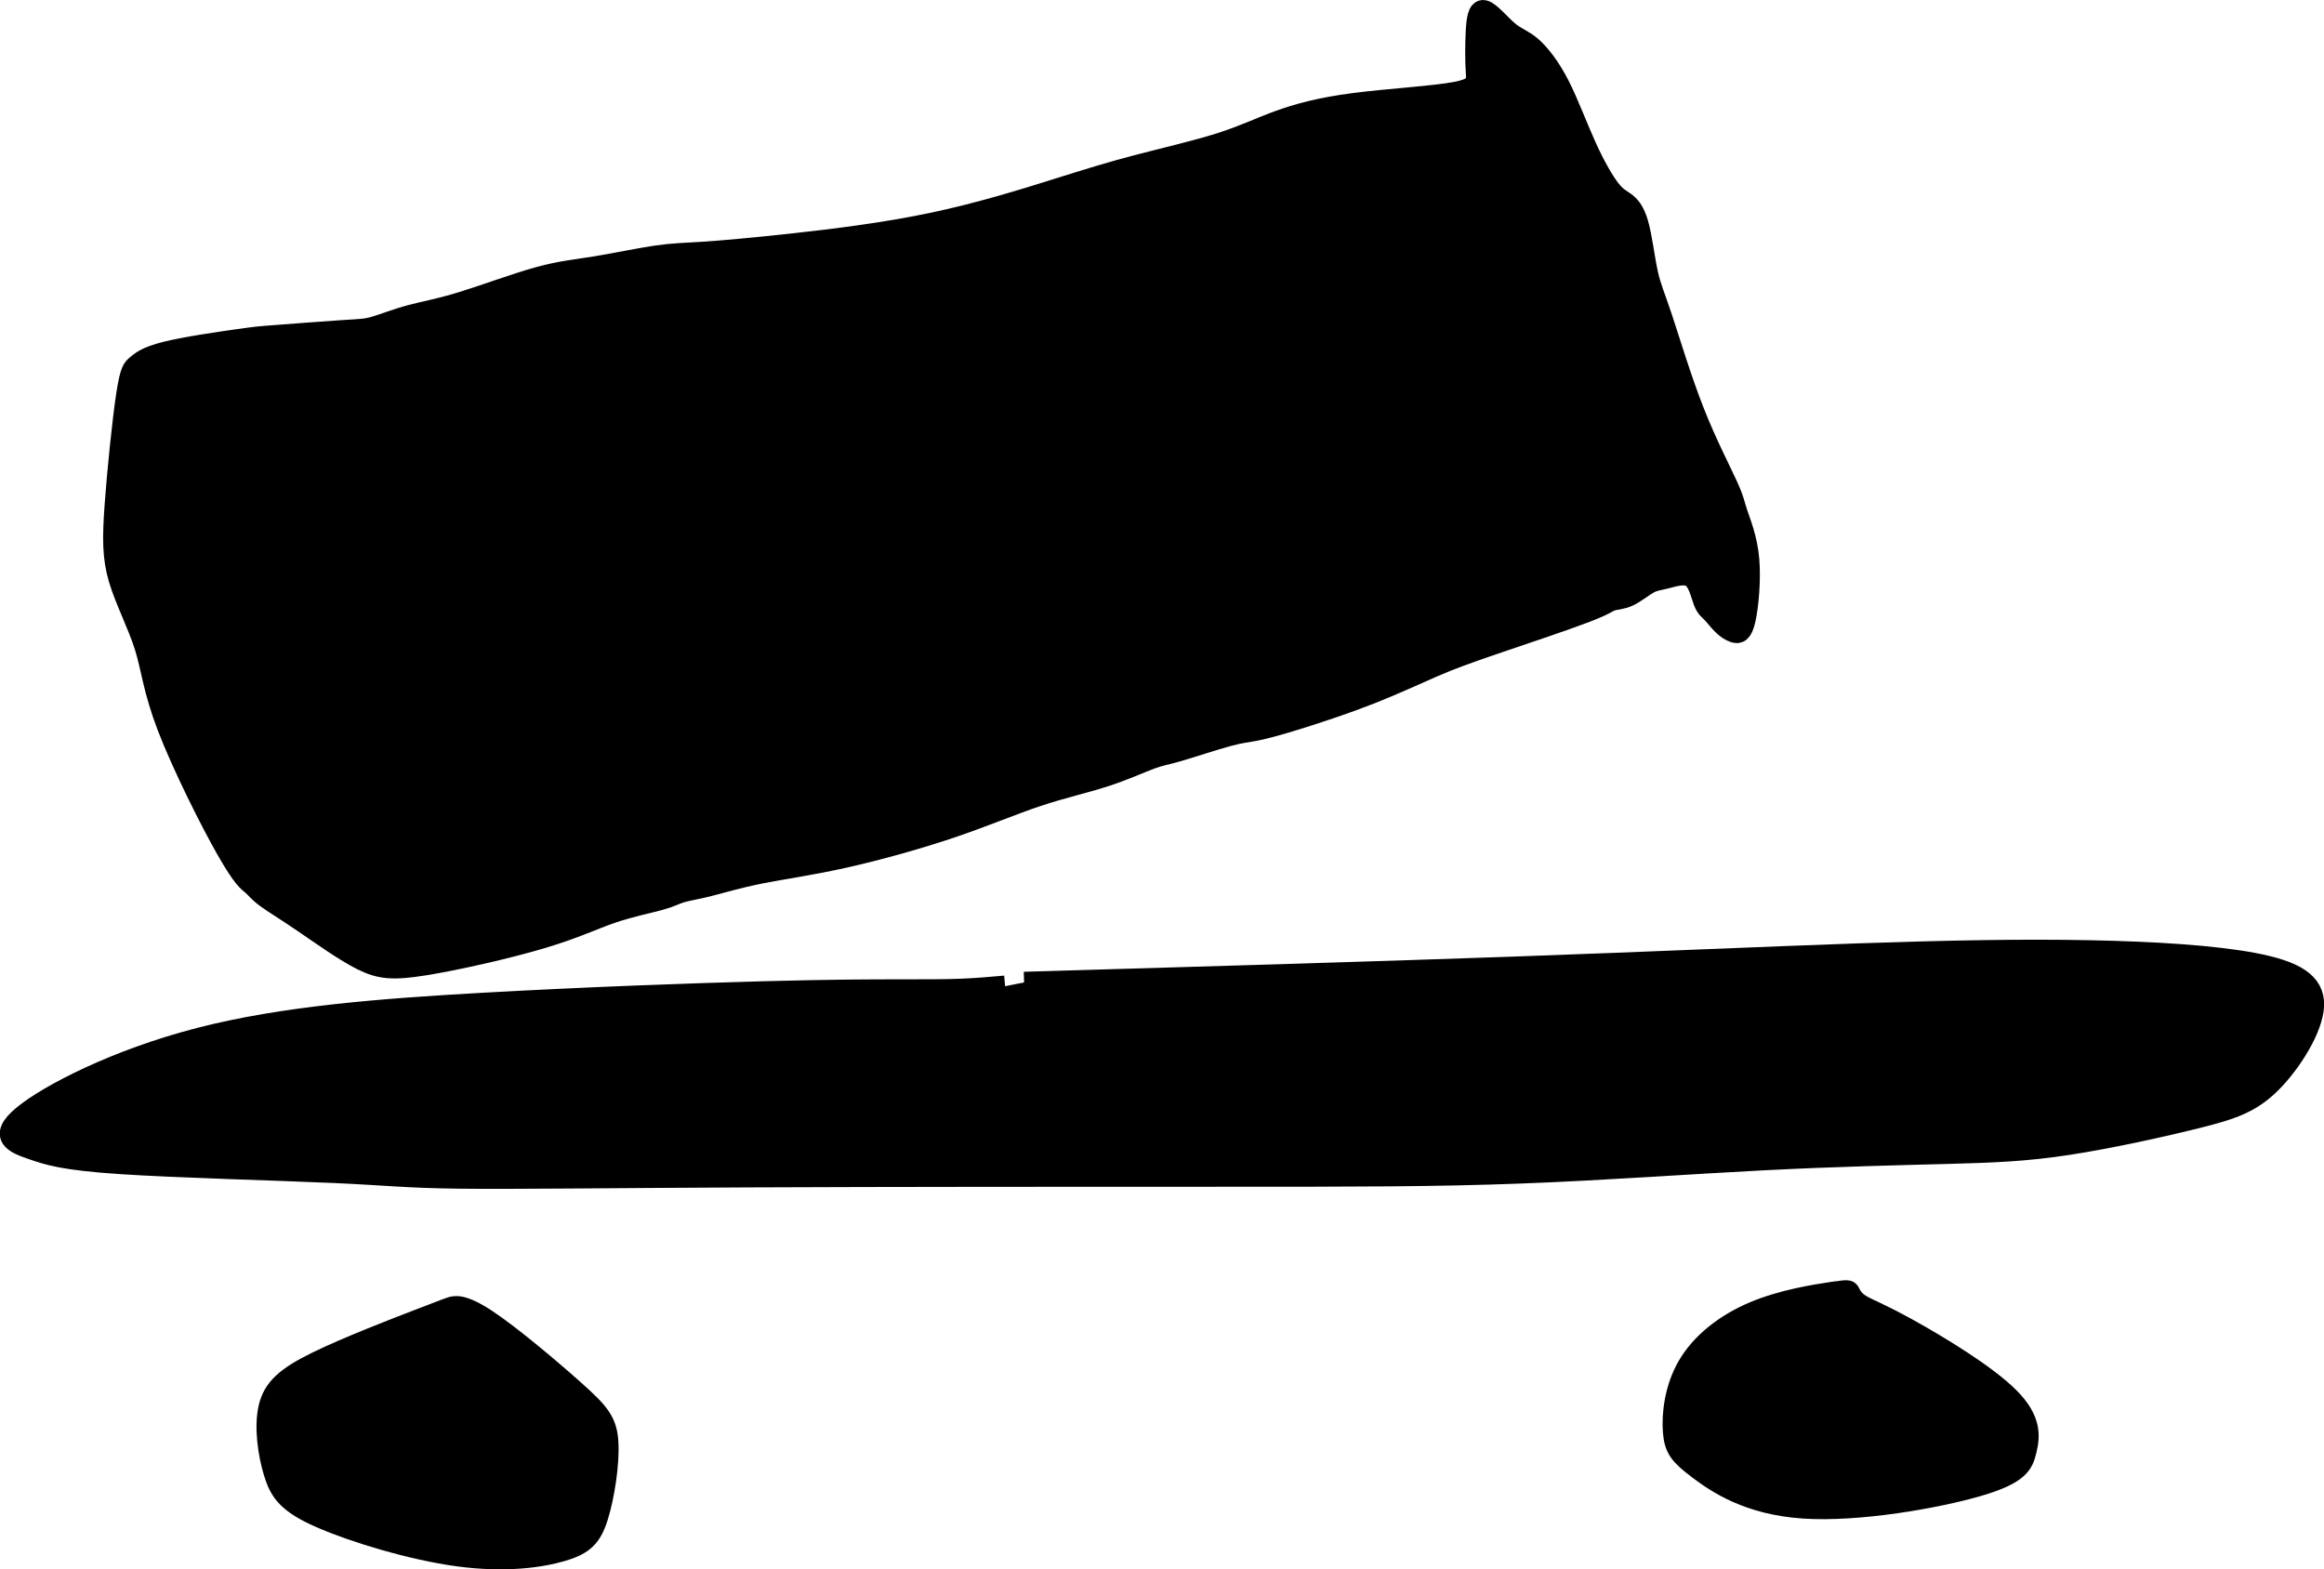 <svg
   xmlns:dc="http://purl.org/dc/elements/1.1/"
   xmlns:cc="http://creativecommons.org/ns#"
   xmlns:rdf="http://www.w3.org/1999/02/22-rdf-syntax-ns#"
   xmlns:svg="http://www.w3.org/2000/svg"
   xmlns="http://www.w3.org/2000/svg"
   xmlns:sodipodi="http://sodipodi.sourceforge.net/DTD/sodipodi-0.dtd"
   xmlns:inkscape="http://www.inkscape.org/namespaces/inkscape"
   width="28.916mm"
   height="19.528mm"
   viewBox="0 0 28.916 19.528"
   version="1.1"
   id="svg8"
   inkscape:version="1.0.1 (3bc2e813f5, 2020-09-07)"
   sodipodi:docname="shooter.svg">
  <style
     id="style10"></style>
  <defs
     id="defs2">
    <inkscape:path-effect
       effect="bspline"
       id="path-effect1049"
       is_visible="true"
       lpeversion="1"
       weight="33.333"
       steps="2"
       helper_size="0"
       apply_no_weight="true"
       apply_with_weight="true"
       only_selected="false" />
    <inkscape:path-effect
       effect="bspline"
       id="path-effect1045"
       is_visible="true"
       lpeversion="1"
       weight="33.333"
       steps="2"
       helper_size="0"
       apply_no_weight="true"
       apply_with_weight="true"
       only_selected="false" />
    <inkscape:path-effect
       effect="bspline"
       id="path-effect1041"
       is_visible="true"
       lpeversion="1"
       weight="33.333"
       steps="2"
       helper_size="0"
       apply_no_weight="true"
       apply_with_weight="true"
       only_selected="false" />
    <inkscape:path-effect
       effect="bspline"
       id="path-effect997"
       is_visible="true"
       lpeversion="1"
       weight="33.333"
       steps="2"
       helper_size="0"
       apply_no_weight="true"
       apply_with_weight="true"
       only_selected="false" />
    <inkscape:path-effect
       effect="bspline"
       id="path-effect989"
       is_visible="true"
       lpeversion="1"
       weight="33.333"
       steps="2"
       helper_size="0"
       apply_no_weight="true"
       apply_with_weight="true"
       only_selected="false" />
    <inkscape:path-effect
       effect="bspline"
       id="path-effect977"
       is_visible="true"
       lpeversion="1"
       weight="33.333"
       steps="2"
       helper_size="0"
       apply_no_weight="true"
       apply_with_weight="true"
       only_selected="false" />
    <inkscape:path-effect
       effect="bspline"
       id="path-effect973"
       is_visible="true"
       lpeversion="1"
       weight="33.333"
       steps="2"
       helper_size="0"
       apply_no_weight="true"
       apply_with_weight="true"
       only_selected="false" />
    <inkscape:path-effect
       effect="bspline"
       id="path-effect969"
       is_visible="true"
       lpeversion="1"
       weight="33.333"
       steps="2"
       helper_size="0"
       apply_no_weight="true"
       apply_with_weight="true"
       only_selected="false" />
    <inkscape:path-effect
       effect="bspline"
       id="path-effect925"
       is_visible="true"
       lpeversion="1"
       weight="33.333"
       steps="2"
       helper_size="0"
       apply_no_weight="true"
       apply_with_weight="true"
       only_selected="false" />
    <inkscape:path-effect
       effect="bspline"
       id="path-effect921"
       is_visible="true"
       lpeversion="1"
       weight="33.333"
       steps="2"
       helper_size="0"
       apply_no_weight="true"
       apply_with_weight="true"
       only_selected="false" />
    <inkscape:path-effect
       effect="bspline"
       id="path-effect917"
       is_visible="true"
       lpeversion="1"
       weight="33.333"
       steps="2"
       helper_size="0"
       apply_no_weight="true"
       apply_with_weight="true"
       only_selected="false" />
    <inkscape:path-effect
       effect="bspline"
       id="path-effect913"
       is_visible="true"
       lpeversion="1"
       weight="33.333"
       steps="2"
       helper_size="0"
       apply_no_weight="true"
       apply_with_weight="true"
       only_selected="false" />
    <inkscape:path-effect
       effect="bspline"
       id="path-effect909"
       is_visible="true"
       lpeversion="1"
       weight="33.333"
       steps="2"
       helper_size="0"
       apply_no_weight="true"
       apply_with_weight="true"
       only_selected="false" />
    <inkscape:path-effect
       effect="bspline"
       id="path-effect82"
       is_visible="true"
       lpeversion="1"
       weight="33.333"
       steps="2"
       helper_size="0"
       apply_no_weight="true"
       apply_with_weight="true"
       only_selected="false" />
    <inkscape:path-effect
       effect="bspline"
       id="path-effect78"
       is_visible="true"
       lpeversion="1"
       weight="33.333"
       steps="2"
       helper_size="0"
       apply_no_weight="true"
       apply_with_weight="true"
       only_selected="false" />
    <inkscape:path-effect
       effect="bspline"
       id="path-effect74"
       is_visible="true"
       lpeversion="1"
       weight="33.333"
       steps="2"
       helper_size="0"
       apply_no_weight="true"
       apply_with_weight="true"
       only_selected="false" />
    <inkscape:path-effect
       effect="bspline"
       id="path-effect66"
       is_visible="true"
       lpeversion="1"
       weight="33.333"
       steps="2"
       helper_size="0"
       apply_no_weight="true"
       apply_with_weight="true"
       only_selected="false" />
    <inkscape:path-effect
       effect="bspline"
       id="path-effect58"
       is_visible="true"
       lpeversion="1"
       weight="33.333"
       steps="2"
       helper_size="0"
       apply_no_weight="true"
       apply_with_weight="true"
       only_selected="false" />
    <inkscape:path-effect
       effect="bspline"
       id="path-effect46"
       is_visible="true"
       lpeversion="1"
       weight="33.333"
       steps="2"
       helper_size="0"
       apply_no_weight="true"
       apply_with_weight="true"
       only_selected="false" />
    <inkscape:path-effect
       effect="bspline"
       id="path-effect42"
       is_visible="true"
       lpeversion="1"
       weight="33.333"
       steps="2"
       helper_size="0"
       apply_no_weight="true"
       apply_with_weight="true"
       only_selected="false" />
    <inkscape:path-effect
       effect="bspline"
       id="path-effect26"
       is_visible="true"
       lpeversion="1"
       weight="33.333"
       steps="2"
       helper_size="0"
       apply_no_weight="true"
       apply_with_weight="true"
       only_selected="false" />
  </defs>
  <sodipodi:namedview
     id="base"
     pagecolor="#ffffff"
     bordercolor="#666666"
     borderopacity="1.0"
     inkscape:pageopacity="0.0"
     inkscape:pageshadow="2"
     inkscape:zoom="0.7"
     inkscape:cx="100.31477"
     inkscape:cy="154.06087"
     inkscape:document-units="mm"
     inkscape:current-layer="layer1"
     inkscape:document-rotation="0"
     showgrid="false"
     inkscape:window-width="1267"
     inkscape:window-height="1040"
     inkscape:window-x="1946"
     inkscape:window-y="0"
     inkscape:window-maximized="0" />
  <g
     inkscape:label="Layer 1"
     inkscape:groupmode="layer"
     id="layer1"
     transform="translate(-92.131,-135.379)">
    <g
       inkscape:label="Layer 1"
       id="layer1-0"
       transform="translate(21.989,-17.688)">
      <path
         style="stroke:#000000;stroke-width:0.265px;stroke-linecap:butt;stroke-linejoin:miter;stroke-opacity:1"
         d="m 82.884,165.292 c 2.16,-0.063 4.318,-0.126 6.09,-0.189 1.772,-0.063 3.158,-0.126 4.299,-0.165 1.142,-0.039 2.04,-0.055 2.859,-0.039 0.819,0.016 1.559,0.063 2.056,0.158 0.496,0.095 0.748,0.237 0.739,0.52 -0.01,0.283 -0.277,0.708 -0.528,0.96 -0.251,0.251 -0.487,0.33 -0.928,0.44 -0.441,0.11 -1.086,0.252 -1.606,0.331 -0.519,0.079 -0.913,0.095 -1.496,0.11 -0.583,0.016 -1.354,0.032 -2.276,0.079 -0.921,0.047 -1.992,0.126 -3.032,0.165 -1.039,0.04 -2.047,0.04 -3.748,0.04 -1.701,0 -4.095,0 -5.867,0.008 -1.772,0.008 -2.921,0.024 -3.591,0.016 -0.669,-0.008 -0.858,-0.039 -1.567,-0.071 -0.709,-0.032 -1.937,-0.063 -2.646,-0.11 -0.708,-0.047 -0.897,-0.11 -1.102,-0.181 -0.205,-0.071 -0.425,-0.15 -0.111,-0.41 0.314,-0.261 1.164,-0.702 2.204,-0.969 1.04,-0.268 2.269,-0.362 3.536,-0.433 1.268,-0.071 2.575,-0.118 3.465,-0.142 0.89,-0.024 1.362,-0.024 1.709,-0.024 0.346,0 0.567,0 0.764,-0.008 0.197,-0.008 0.37,-0.024 0.541,-0.039"
         id="path995"
         inkscape:path-effect="#path-effect997"
         inkscape:original-d="m 82.883977,165.29235 c 2.16026,-0.0603 4.317874,-0.12335 6.472842,-0.18899 1.38856,-0.0603 2.774471,-0.12335 4.157739,-0.18899 0.900338,-0.0131 1.798032,-0.0288 2.69308,-0.0472 0.74285,0.0499 1.483053,0.0971 2.220608,0.14174 0.254633,0.14438 0.506617,0.28612 0.755955,0.42522 -0.265089,0.42787 -0.532821,0.85309 -0.803201,1.27567 -0.233588,0.0814 -0.469824,0.16014 -0.708705,0.23623 -0.643062,0.14439 -1.288772,0.28613 -1.937129,0.42523 -0.391078,0.0184 -0.784804,0.0341 -1.181174,0.0472 -0.769056,0.0184 -1.540758,0.0341 -2.315104,0.0472 -1.068287,0.0814 -2.13922,0.16014 -3.212798,0.23624 -1.00529,0.003 -2.013227,0.003 -3.02381,0 -2.391203,0.003 -4.785052,0.003 -7.181547,0 -1.147032,0.0184 -2.29671,0.0341 -3.449033,0.0472 -0.186342,-0.0289 -0.37533,-0.0603 -0.566964,-0.0945 -1.225777,-0.0288 -2.454199,-0.0603 -3.685268,-0.0945 -0.186342,-0.0604 -0.37533,-0.12335 -0.566964,-0.18899 -0.217841,-0.0761 -0.438327,-0.15485 -0.661458,-0.23624 0.853092,-0.43832 1.703538,-0.8793 2.551339,-1.32292 1.231068,-0.0918 2.459491,-0.18634 3.685267,-0.28348 1.309814,-0.0446 2.616982,-0.0918 3.921504,-0.14174 0.475116,0.003 0.947586,0.003 1.41741,0 0.223132,0.003 0.443618,0.003 0.661459,0 0.175885,-0.0131 0.349123,-0.0289 0.519717,-0.0472" />
      <path
         style="stroke:#000000;stroke-width:0.265px;stroke-linecap:butt;stroke-linejoin:miter;stroke-opacity:1"
         d="m 75.396,169.473 c -0.306,0.118 -0.921,0.354 -1.307,0.543 -0.386,0.189 -0.544,0.331 -0.599,0.569 -0.055,0.238 -0.008,0.569 0.064,0.805 0.072,0.236 0.166,0.378 0.576,0.558 0.41,0.18 1.134,0.401 1.717,0.479 0.582,0.078 1.023,0.015 1.29,-0.064 0.267,-0.079 0.361,-0.173 0.44,-0.424 0.079,-0.251 0.142,-0.66 0.127,-0.92 -0.014,-0.26 -0.109,-0.37 -0.408,-0.638 -0.299,-0.268 -0.803,-0.693 -1.103,-0.891 -0.3,-0.198 -0.394,-0.167 -0.442,-0.151 -0.048,0.016 -0.048,0.016 -0.354,0.134 z"
         id="path1039"
         inkscape:path-effect="#path-effect1041"
         inkscape:original-d="m 75.702429,169.35559 c -0.611565,0.23888 -1.225777,0.47512 -1.842633,0.70871 -0.154845,0.14439 -0.312335,0.28613 -0.472471,0.42522 0.04989,0.33338 0.09714,0.66411 0.141741,0.99219 0.09714,0.14439 0.191634,0.28613 0.283482,0.42522 0.7271,0.22313 1.451555,0.44362 2.173363,0.66146 0.443619,-0.0603 0.884591,-0.12335 1.322917,-0.18899 0.09714,-0.0918 0.191634,-0.18634 0.283482,-0.28348 0.06564,-0.40683 0.128638,-0.8163 0.188988,-1.22842 -0.09185,-0.1076 -0.186342,-0.21784 -0.283482,-0.33073 -0.501322,-0.42258 -1.00529,-0.8478 -1.511905,-1.27567 -0.09185,0.0341 -0.186342,0.0656 -0.283482,0.0945 z" />
      <path
         style="stroke:#000000;stroke-width:0.265px;stroke-linecap:butt;stroke-linejoin:miter;stroke-opacity:1"
         d="m 92.933,169.151 c -0.204,0.031 -0.613,0.094 -0.968,0.244 -0.355,0.15 -0.655,0.386 -0.82,0.671 -0.166,0.285 -0.197,0.616 -0.18,0.821 0.017,0.205 0.08,0.284 0.309,0.457 0.229,0.173 0.622,0.441 1.307,0.487 0.685,0.046 1.661,-0.127 2.172,-0.276 0.511,-0.149 0.558,-0.275 0.597,-0.44 0.039,-0.165 0.071,-0.37 -0.211,-0.653 -0.282,-0.284 -0.88,-0.646 -1.25,-0.851 -0.37,-0.205 -0.512,-0.252 -0.599,-0.306 -0.087,-0.054 -0.119,-0.117 -0.135,-0.15 -0.017,-0.033 -0.017,-0.033 -0.22,-0.002 z"
         id="path1043"
         inkscape:path-effect="#path-effect1045"
         inkscape:original-d="m 93.13658,169.11936 c -0.406826,0.0656 -0.816301,0.12864 -1.228421,0.18899 -0.296585,0.23888 -0.595818,0.47511 -0.897694,0.7087 -0.02885,0.33338 -0.06035,0.6641 -0.09449,0.99219 0.06564,0.0814 0.128638,0.16013 0.188987,0.23623 0.396372,0.27038 0.790096,0.53812 1.181177,0.8032 0.979085,-0.17059 1.955522,-0.34383 2.929316,-0.51971 0.04989,-0.12335 0.09714,-0.24934 0.14174,-0.37798 0.03414,-0.20209 0.06564,-0.40683 0.09449,-0.61421 -0.595815,-0.35958 -1.194276,-0.72181 -1.795386,-1.08668 -0.139094,-0.0446 -0.280837,-0.0918 -0.425222,-0.14174 -0.02885,-0.0603 -0.06035,-0.12335 -0.0945,-0.18899 z" />
      <path
         style="stroke:#000000;stroke-width:0.265px;stroke-linecap:butt;stroke-linejoin:miter;stroke-opacity:1"
         d="m 73.121,157.292 c -0.219,0.031 -0.66,0.094 -0.913,0.157 -0.253,0.063 -0.316,0.126 -0.363,0.165 -0.047,0.039 -0.078,0.055 -0.126,0.371 -0.048,0.316 -0.111,0.931 -0.142,1.356 -0.031,0.425 -0.031,0.662 0.048,0.93 0.08,0.268 0.237,0.567 0.323,0.843 0.086,0.275 0.102,0.527 0.283,1 0.182,0.473 0.528,1.166 0.734,1.527 0.206,0.361 0.268,0.393 0.315,0.433 0.047,0.04 0.078,0.087 0.173,0.158 0.095,0.07 0.253,0.165 0.473,0.315 0.22,0.15 0.504,0.354 0.724,0.464 0.22,0.109 0.378,0.125 0.771,0.062 0.393,-0.063 1.023,-0.205 1.448,-0.331 0.425,-0.126 0.645,-0.236 0.874,-0.315 0.229,-0.079 0.465,-0.126 0.606,-0.165 0.141,-0.039 0.188,-0.071 0.268,-0.095 0.08,-0.024 0.19,-0.039 0.347,-0.079 0.157,-0.04 0.362,-0.102 0.638,-0.157 0.276,-0.055 0.622,-0.102 1.047,-0.197 0.425,-0.095 0.929,-0.236 1.346,-0.378 0.417,-0.142 0.748,-0.284 1.055,-0.386 0.307,-0.102 0.591,-0.165 0.835,-0.244 0.244,-0.079 0.448,-0.173 0.575,-0.22 0.127,-0.047 0.174,-0.047 0.339,-0.095 0.165,-0.048 0.448,-0.142 0.622,-0.189 0.174,-0.047 0.237,-0.047 0.354,-0.071 0.118,-0.024 0.291,-0.071 0.543,-0.15 0.252,-0.079 0.583,-0.189 0.882,-0.307 0.299,-0.118 0.567,-0.244 0.787,-0.339 0.221,-0.095 0.394,-0.157 0.74,-0.276 0.347,-0.118 0.866,-0.291 1.133,-0.393 0.267,-0.102 0.282,-0.133 0.331,-0.149 0.049,-0.016 0.128,-0.016 0.213,-0.056 0.085,-0.04 0.18,-0.118 0.252,-0.158 0.072,-0.039 0.119,-0.039 0.213,-0.063 0.094,-0.024 0.236,-0.071 0.322,-0.014 0.086,0.057 0.118,0.214 0.15,0.3 0.033,0.086 0.064,0.102 0.103,0.142 0.039,0.04 0.086,0.103 0.134,0.15 0.048,0.047 0.095,0.078 0.142,0.093 0.047,0.015 0.094,0.015 0.132,-0.149 0.038,-0.164 0.069,-0.495 0.047,-0.754 -0.023,-0.259 -0.102,-0.448 -0.142,-0.567 -0.04,-0.118 -0.04,-0.166 -0.126,-0.354 -0.086,-0.189 -0.259,-0.519 -0.417,-0.921 -0.158,-0.402 -0.3,-0.874 -0.394,-1.158 -0.094,-0.283 -0.141,-0.378 -0.181,-0.559 -0.04,-0.181 -0.071,-0.449 -0.118,-0.614 -0.046,-0.165 -0.109,-0.229 -0.164,-0.269 -0.055,-0.04 -0.102,-0.056 -0.182,-0.157 -0.079,-0.101 -0.19,-0.29 -0.3,-0.534 -0.111,-0.244 -0.221,-0.543 -0.338,-0.772 -0.118,-0.229 -0.244,-0.386 -0.346,-0.474 -0.102,-0.088 -0.181,-0.103 -0.283,-0.189 -0.103,-0.086 -0.229,-0.243 -0.301,-0.259 -0.072,-0.016 -0.088,0.11 -0.096,0.268 -0.008,0.158 -0.008,0.347 4.48e-4,0.481 0.008,0.134 0.024,0.213 -0.251,0.266 -0.275,0.053 -0.842,0.085 -1.267,0.14 -0.426,0.055 -0.709,0.134 -0.946,0.22 -0.237,0.087 -0.426,0.181 -0.724,0.276 -0.299,0.095 -0.708,0.189 -1.039,0.276 -0.331,0.087 -0.583,0.165 -0.984,0.291 -0.402,0.126 -0.953,0.299 -1.551,0.425 -0.598,0.126 -1.244,0.205 -1.748,0.26 -0.504,0.055 -0.866,0.087 -1.11,0.103 -0.244,0.016 -0.37,0.016 -0.583,0.047 -0.213,0.031 -0.512,0.094 -0.756,0.134 -0.244,0.04 -0.433,0.055 -0.717,0.134 -0.284,0.079 -0.662,0.22 -0.945,0.307 -0.283,0.087 -0.472,0.118 -0.646,0.165 -0.174,0.047 -0.331,0.11 -0.441,0.142 -0.11,0.032 -0.173,0.032 -0.409,0.047 -0.236,0.016 -0.646,0.047 -0.852,0.063 -0.206,0.016 -0.206,0.016 -0.425,0.047 z"
         id="path1047"
         inkscape:path-effect="#path-effect1049"
         inkscape:original-d="m 73.340078,157.26035 c -0.438326,0.0657 -0.879299,0.12864 -1.322916,0.18899 -0.06035,0.0656 -0.123347,0.12864 -0.188989,0.18899 -0.02885,0.0184 -0.06035,0.0341 -0.09449,0.0472 -0.06035,0.61685 -0.123346,1.23107 -0.188988,1.84263 0.0026,0.23888 0.0026,0.47512 0,0.70871 0.160136,0.30187 0.317626,0.60111 0.472471,0.89769 0.01839,0.25463 0.03414,0.50661 0.04725,0.75595 0.349124,0.6956 0.695603,1.38856 1.039435,2.07887 0.06564,0.0342 0.128638,0.0656 0.188988,0.0945 0.03414,0.0499 0.06564,0.0971 0.09449,0.14174 0.160136,0.0971 0.317626,0.19163 0.472471,0.28348 0.286127,0.20738 0.56961,0.41212 0.850446,0.61421 0.160136,0.0184 0.317626,0.0341 0.47247,0.0472 0.632606,-0.1391 1.262566,-0.28084 1.889881,-0.42523 0.223132,-0.10759 0.443618,-0.21784 0.661458,-0.33073 0.238881,-0.0446 0.475116,-0.0918 0.708706,-0.14174 0.04989,-0.0289 0.09714,-0.0604 0.141741,-0.0945 0.112889,-0.0131 0.223132,-0.0289 0.330729,-0.0473 0.207383,-0.0603 0.41212,-0.12334 0.614211,-0.18898 0.349124,-0.0446 0.695602,-0.0918 1.039435,-0.14175 0.506614,-0.13909 1.010582,-0.28083 1.511904,-0.42522 0.333375,-0.13909 0.664105,-0.28084 0.992188,-0.42522 0.286128,-0.0603 0.56961,-0.12335 0.850446,-0.18899 0.207383,-0.0918 0.41212,-0.18634 0.614212,-0.28348 0.04989,0.003 0.09714,0.003 0.141741,0 0.286128,-0.0918 0.56961,-0.18635 0.850446,-0.28349 0.06564,0.003 0.128638,0.003 0.188988,0 0.175885,-0.0446 0.349124,-0.0918 0.519718,-0.14174 0.333375,-0.10759 0.664104,-0.21784 0.992187,-0.33073 0.270379,-0.12334 0.538113,-0.24933 0.803199,-0.37797 0.175885,-0.0603 0.349123,-0.12335 0.519719,-0.18899 0.522361,-0.17059 1.04208,-0.34383 1.55915,-0.51972 0.01839,-0.0289 0.03414,-0.0603 0.04725,-0.0945 0.08139,0.003 0.160137,0.003 0.236236,0 0.09714,-0.0761 0.191635,-0.15485 0.283483,-0.23624 0.04989,0.003 0.09714,0.003 0.14174,0 0.144388,-0.0446 0.286128,-0.0918 0.425225,-0.14174 0.03414,0.16014 0.06564,0.31763 0.09449,0.47247 0.03414,0.0184 0.06564,0.0342 0.09449,0.0472 0.04989,0.0656 0.09714,0.12864 0.141743,0.18899 0.04989,0.0341 0.09714,0.0656 0.14174,0.0945 0.04989,0.003 0.09714,0.003 0.141742,0 0.03414,-0.32808 0.06564,-0.65881 0.09449,-0.99219 -0.0761,-0.18634 -0.154845,-0.37533 -0.236236,-0.56696 0.0026,-0.0446 0.0026,-0.0918 0,-0.14174 -0.170593,-0.32808 -0.343832,-0.65881 -0.519716,-0.99219 -0.139097,-0.46982 -0.280837,-0.94229 -0.425225,-1.41741 -0.0446,-0.0918 -0.09185,-0.18634 -0.14174,-0.28348 -0.02885,-0.26509 -0.06035,-0.53282 -0.09449,-0.8032 -0.06035,-0.0603 -0.123346,-0.12335 -0.18899,-0.18899 -0.0446,-0.0131 -0.09185,-0.0289 -0.141739,-0.0472 -0.107599,-0.18634 -0.217843,-0.37533 -0.33073,-0.56696 -0.107598,-0.29659 -0.217842,-0.59582 -0.330729,-0.89769 -0.123346,-0.15485 -0.24934,-0.31234 -0.377978,-0.47247 -0.0761,-0.0131 -0.154842,-0.0289 -0.236233,-0.0472 -0.123347,-0.15484 -0.249339,-0.31233 -0.377976,-0.47247 -0.0131,0.12864 -0.02885,0.25463 -0.04725,0.37798 0.0026,0.19163 0.0026,0.38062 0,0.56696 0.01839,0.0814 0.03414,0.16014 0.04725,0.23623 -0.564319,0.0342 -1.131285,0.0657 -1.700894,0.0945 -0.280836,0.0814 -0.564319,0.16013 -0.850447,0.23623 -0.186342,0.0971 -0.37533,0.19164 -0.566964,0.28349 -0.406828,0.0971 -0.816302,0.19163 -1.228423,0.28348 -0.249338,0.0814 -0.501322,0.16013 -0.755952,0.23623 -0.548569,0.17589 -1.099785,0.34913 -1.653646,0.51972 -0.643063,0.0814 -1.288773,0.16014 -1.937128,0.23624 -0.359581,0.0341 -0.721808,0.0656 -1.086681,0.0945 -0.123346,0.003 -0.249339,0.003 -0.377976,0 -0.296586,0.0656 -0.595817,0.12864 -0.897694,0.18899 -0.186342,0.0184 -0.37533,0.0341 -0.566964,0.0472 -0.37533,0.14438 -0.753307,0.28612 -1.133929,0.42522 -0.186342,0.0341 -0.37533,0.0656 -0.566964,0.0945 -0.154844,0.0656 -0.312334,0.12864 -0.47247,0.18899 -0.06035,0.003 -0.123346,0.003 -0.188988,0 -0.406829,0.0341 -0.816303,0.0656 -1.228423,0.0945 z" />
    </g>
  </g>
  <style
     id="style12" />
</svg>
